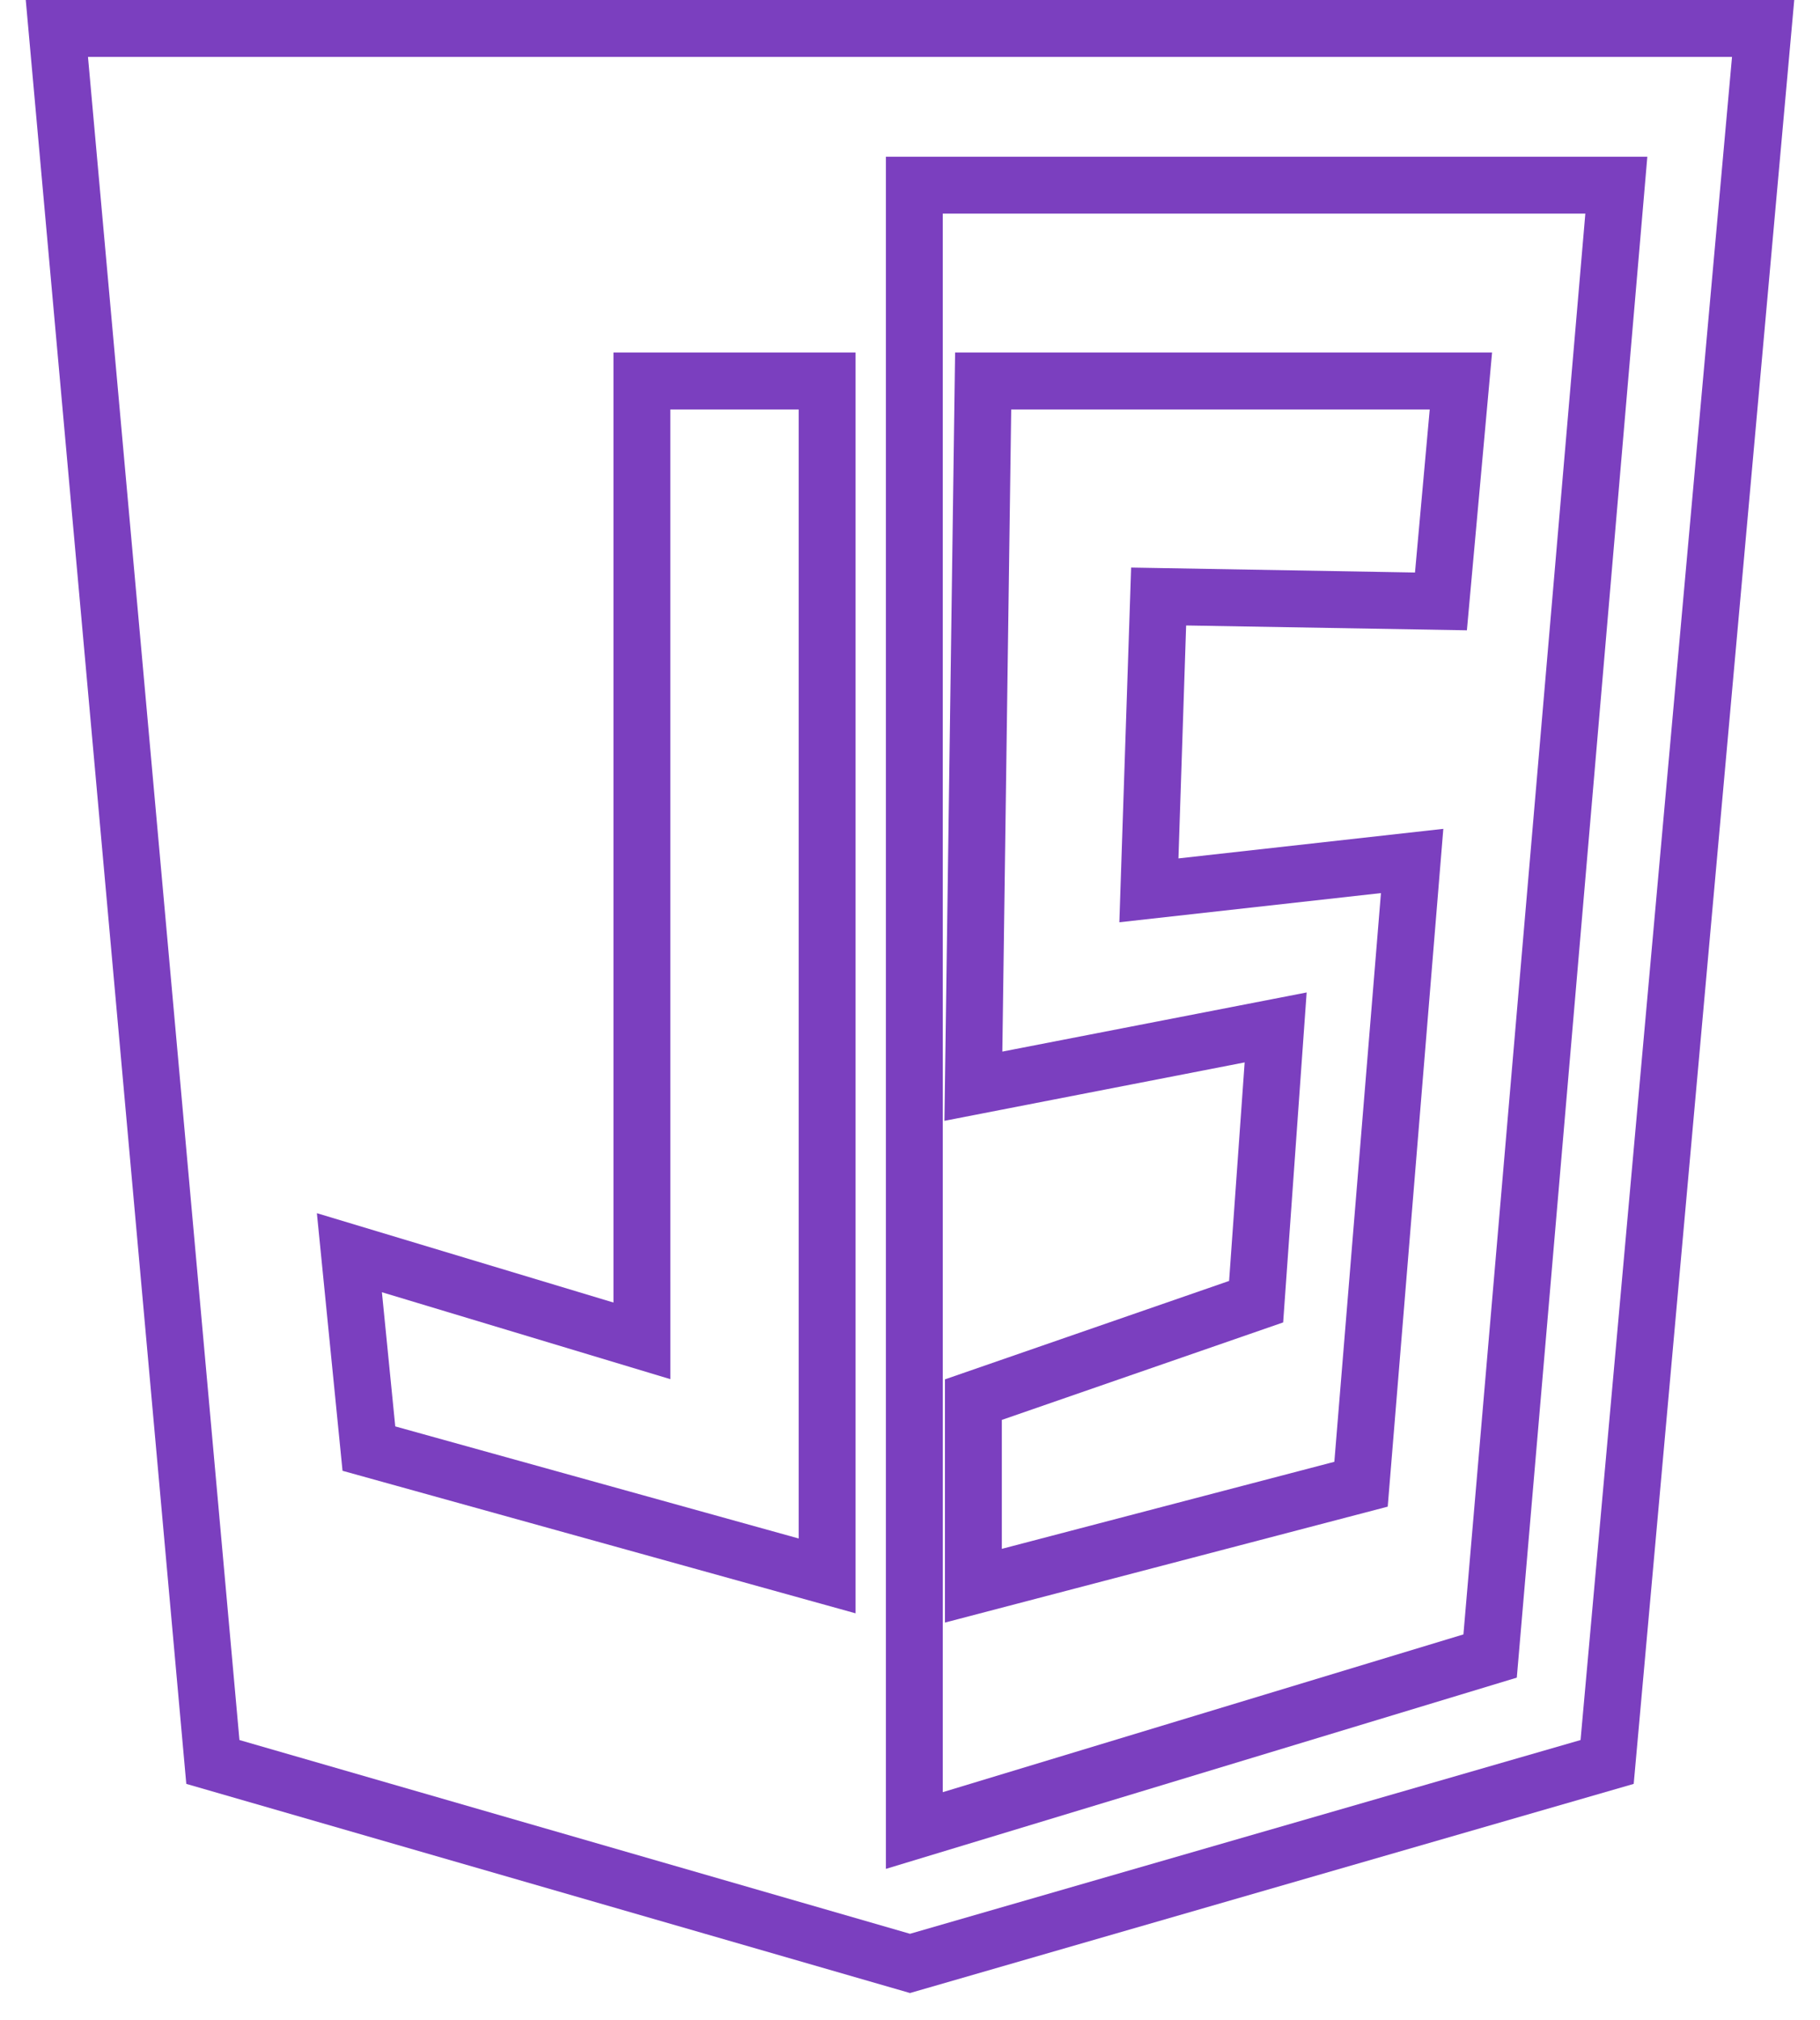 <?xml version="1.0" encoding="UTF-8" standalone="no"?>
<svg
   width="64"
   height="71"
   viewBox="0 0 64 71"
   fill="none"
   version="1.1"
   id="svg10"
   sodipodi:docname="js.svg"
   inkscape:version="1.2.2 (732a01da63, 2022-12-09)"
   xmlns:inkscape="http://www.inkscape.org/namespaces/inkscape"
   xmlns:sodipodi="http://sodipodi.sourceforge.net/DTD/sodipodi-0.dtd"
   xmlns="http://www.w3.org/2000/svg"
   xmlns:svg="http://www.w3.org/2000/svg">
  <defs
     id="defs14" />
  <sodipodi:namedview
     id="namedview12"
     pagecolor="#505050"
     bordercolor="#eeeeee"
     borderopacity="1"
     inkscape:showpageshadow="0"
     inkscape:pageopacity="0"
     inkscape:pagecheckerboard="0"
     inkscape:deskcolor="#505050"
     showgrid="false"
     inkscape:zoom="2.9190141"
     inkscape:cx="120.41737"
     inkscape:cy="25.008444"
     inkscape:window-width="1707"
     inkscape:window-height="889"
     inkscape:window-x="-8"
     inkscape:window-y="-8"
     inkscape:window-maximized="1"
     inkscape:current-layer="svg10" />
  <path
     style="color:#000000;fill:#7b3fbf;-inkscape-stroke:none"
     d="M 0.906,0 6.551,62.691 32,70.041 57.449,62.691 63.094,0 H 62 Z m 2.188,2 h 57.812 L 55.58,61.15 32,67.959 8.42,61.15 Z"
     id="path2" />
  <path
     style="color:#000000;fill:#7b3fbf;-inkscape-stroke:none"
     d="m 33.586,12.391 -0.375,26.998 10.557,-2.053 -0.547,7.68 -9.992,3.459 v 8.547 l 15.57,-4.074 1.955,-23.82 -9.314,1.039 0.27,-8.186 9.873,0.17 0.885,-9.76 h -1.096 z m 1.973,2 h 14.717 l -0.518,5.729 -9.982,-0.174 -0.414,12.465 9.199,-1.025 -1.639,19.986 -11.693,3.059 v -4.531 l 9.893,-3.426 0.826,-11.596 -10.701,2.078 z"
     id="path4" />
  <path
     style="color:#000000;fill:#7b3fbf;-inkscape-stroke:none"
     d="m 31.152,5.508 v 1 59.17 L 53.338,58.957 57.928,5.508 Z m 2,2 H 55.748 L 51.461,57.438 33.152,62.982 Z"
     id="path6" />
  <path
     style="color:#000000;fill:#7b3fbf;-inkscape-stroke:none"
     d="M 21.572,12.391 V 45.775 L 11.143,42.635 12.045,51.688 30.086,56.697 V 55.381 12.391 Z m 2,2 h 4.514 v 39.676 l -14.187,-3.939 -0.469,-4.715 10.143,3.055 z"
     id="path8" />
</svg>
